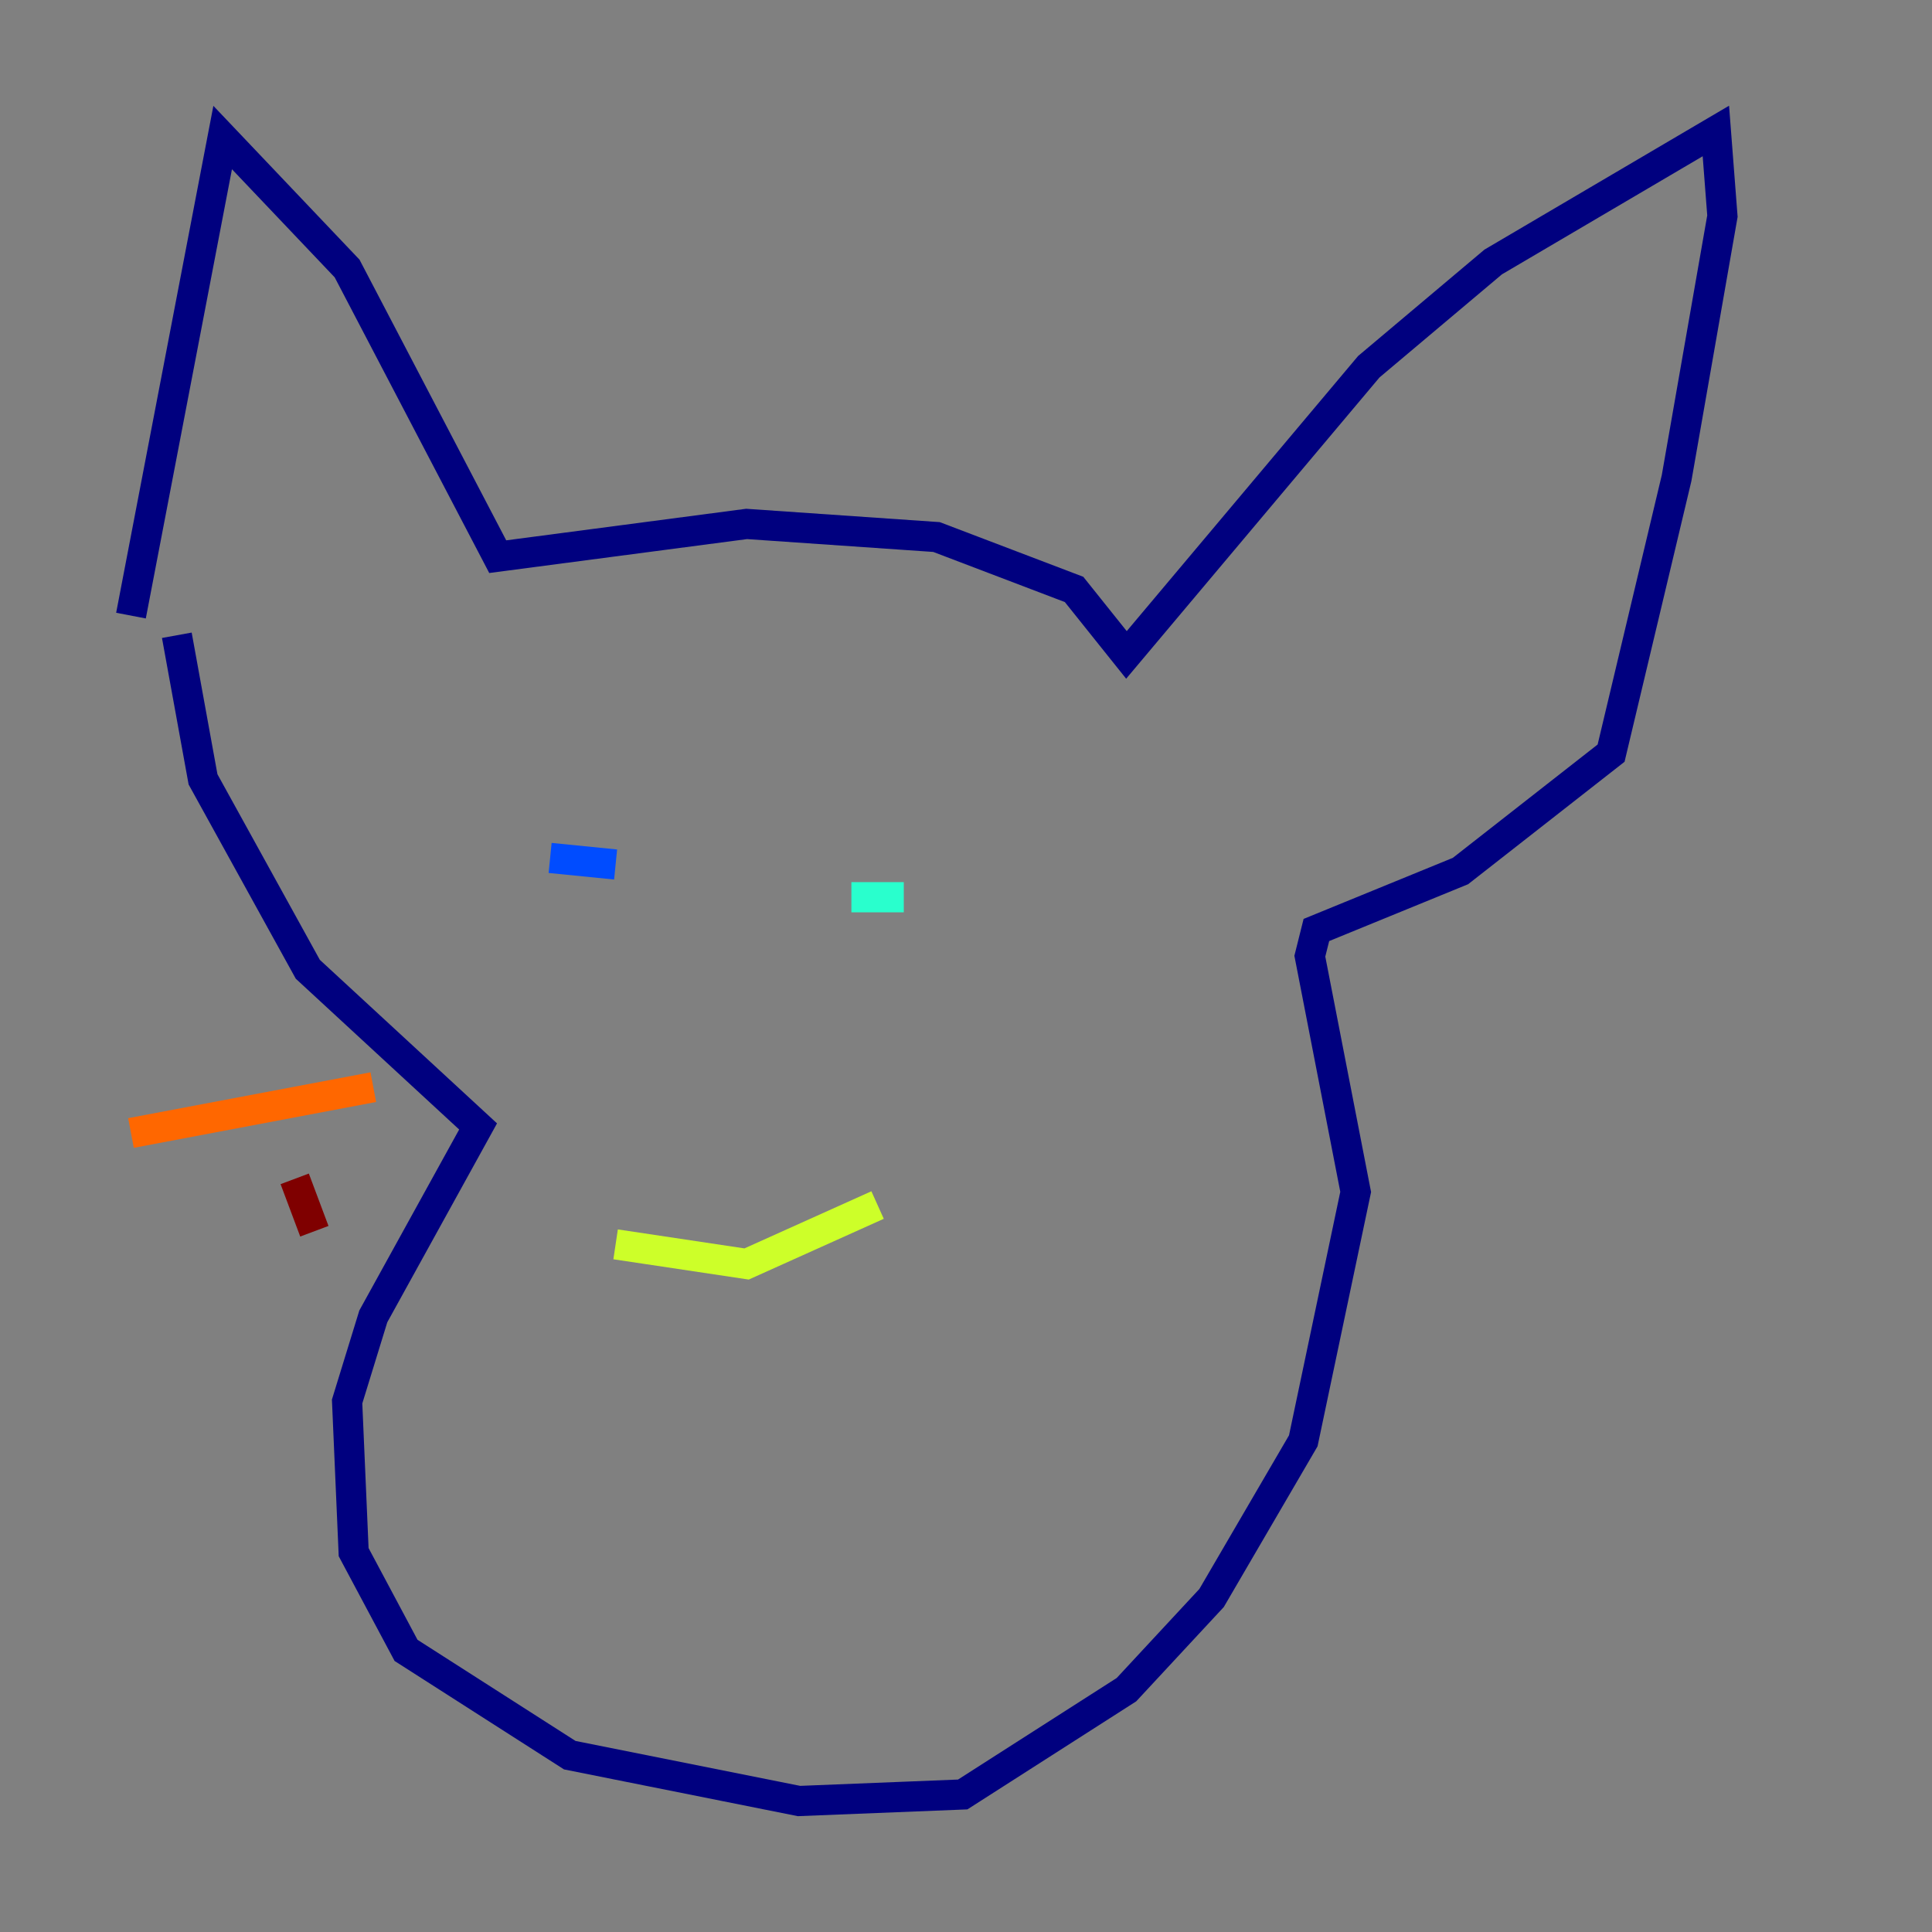 <?xml version="1.0" encoding="utf-8" ?>
<svg baseProfile="tiny" height="128" version="1.2" viewBox="0,0,128,128" width="128" xmlns="http://www.w3.org/2000/svg" xmlns:ev="http://www.w3.org/2001/xml-events" xmlns:xlink="http://www.w3.org/1999/xlink"><rect x="0" y="0" width="128" height="128" fill="#808080" stroke="none"/><defs /><polyline fill="none" points="8.678,40.786 14.752,9.112 22.997,17.79 32.976,36.881 49.464,34.712 62.047,35.58 71.159,39.051 74.63,43.39 90.685,24.298 98.929,17.356 113.681,8.678 114.115,14.319 111.078,31.675 106.739,49.898 96.759,57.709 87.214,61.614 86.78,63.349 89.817,78.969 86.346,95.458 80.271,105.871 74.63,111.946 63.783,118.888 52.936,119.322 37.749,116.285 26.902,109.342 23.43,102.834 22.997,92.854 24.732,87.214 31.675,74.63 20.393,64.217 13.451,51.634 11.715,42.088" stroke="#00007f" stroke-width="2" /><polyline fill="none" points="36.447,56.841 40.786,57.275" stroke="#004cff" stroke-width="2" /><polyline fill="none" points="56.407,59.444 59.878,59.444" stroke="#29ffcd" stroke-width="2" /><polyline fill="none" points="40.786,82.441 49.464,83.742 58.142,79.837" stroke="#cdff29" stroke-width="2" /><polyline fill="none" points="24.732,72.027 8.678,75.064" stroke="#ff6700" stroke-width="2" /><polyline fill="none" points="19.525,78.102 20.827,81.573" stroke="#7f0000" stroke-width="2" /></svg>